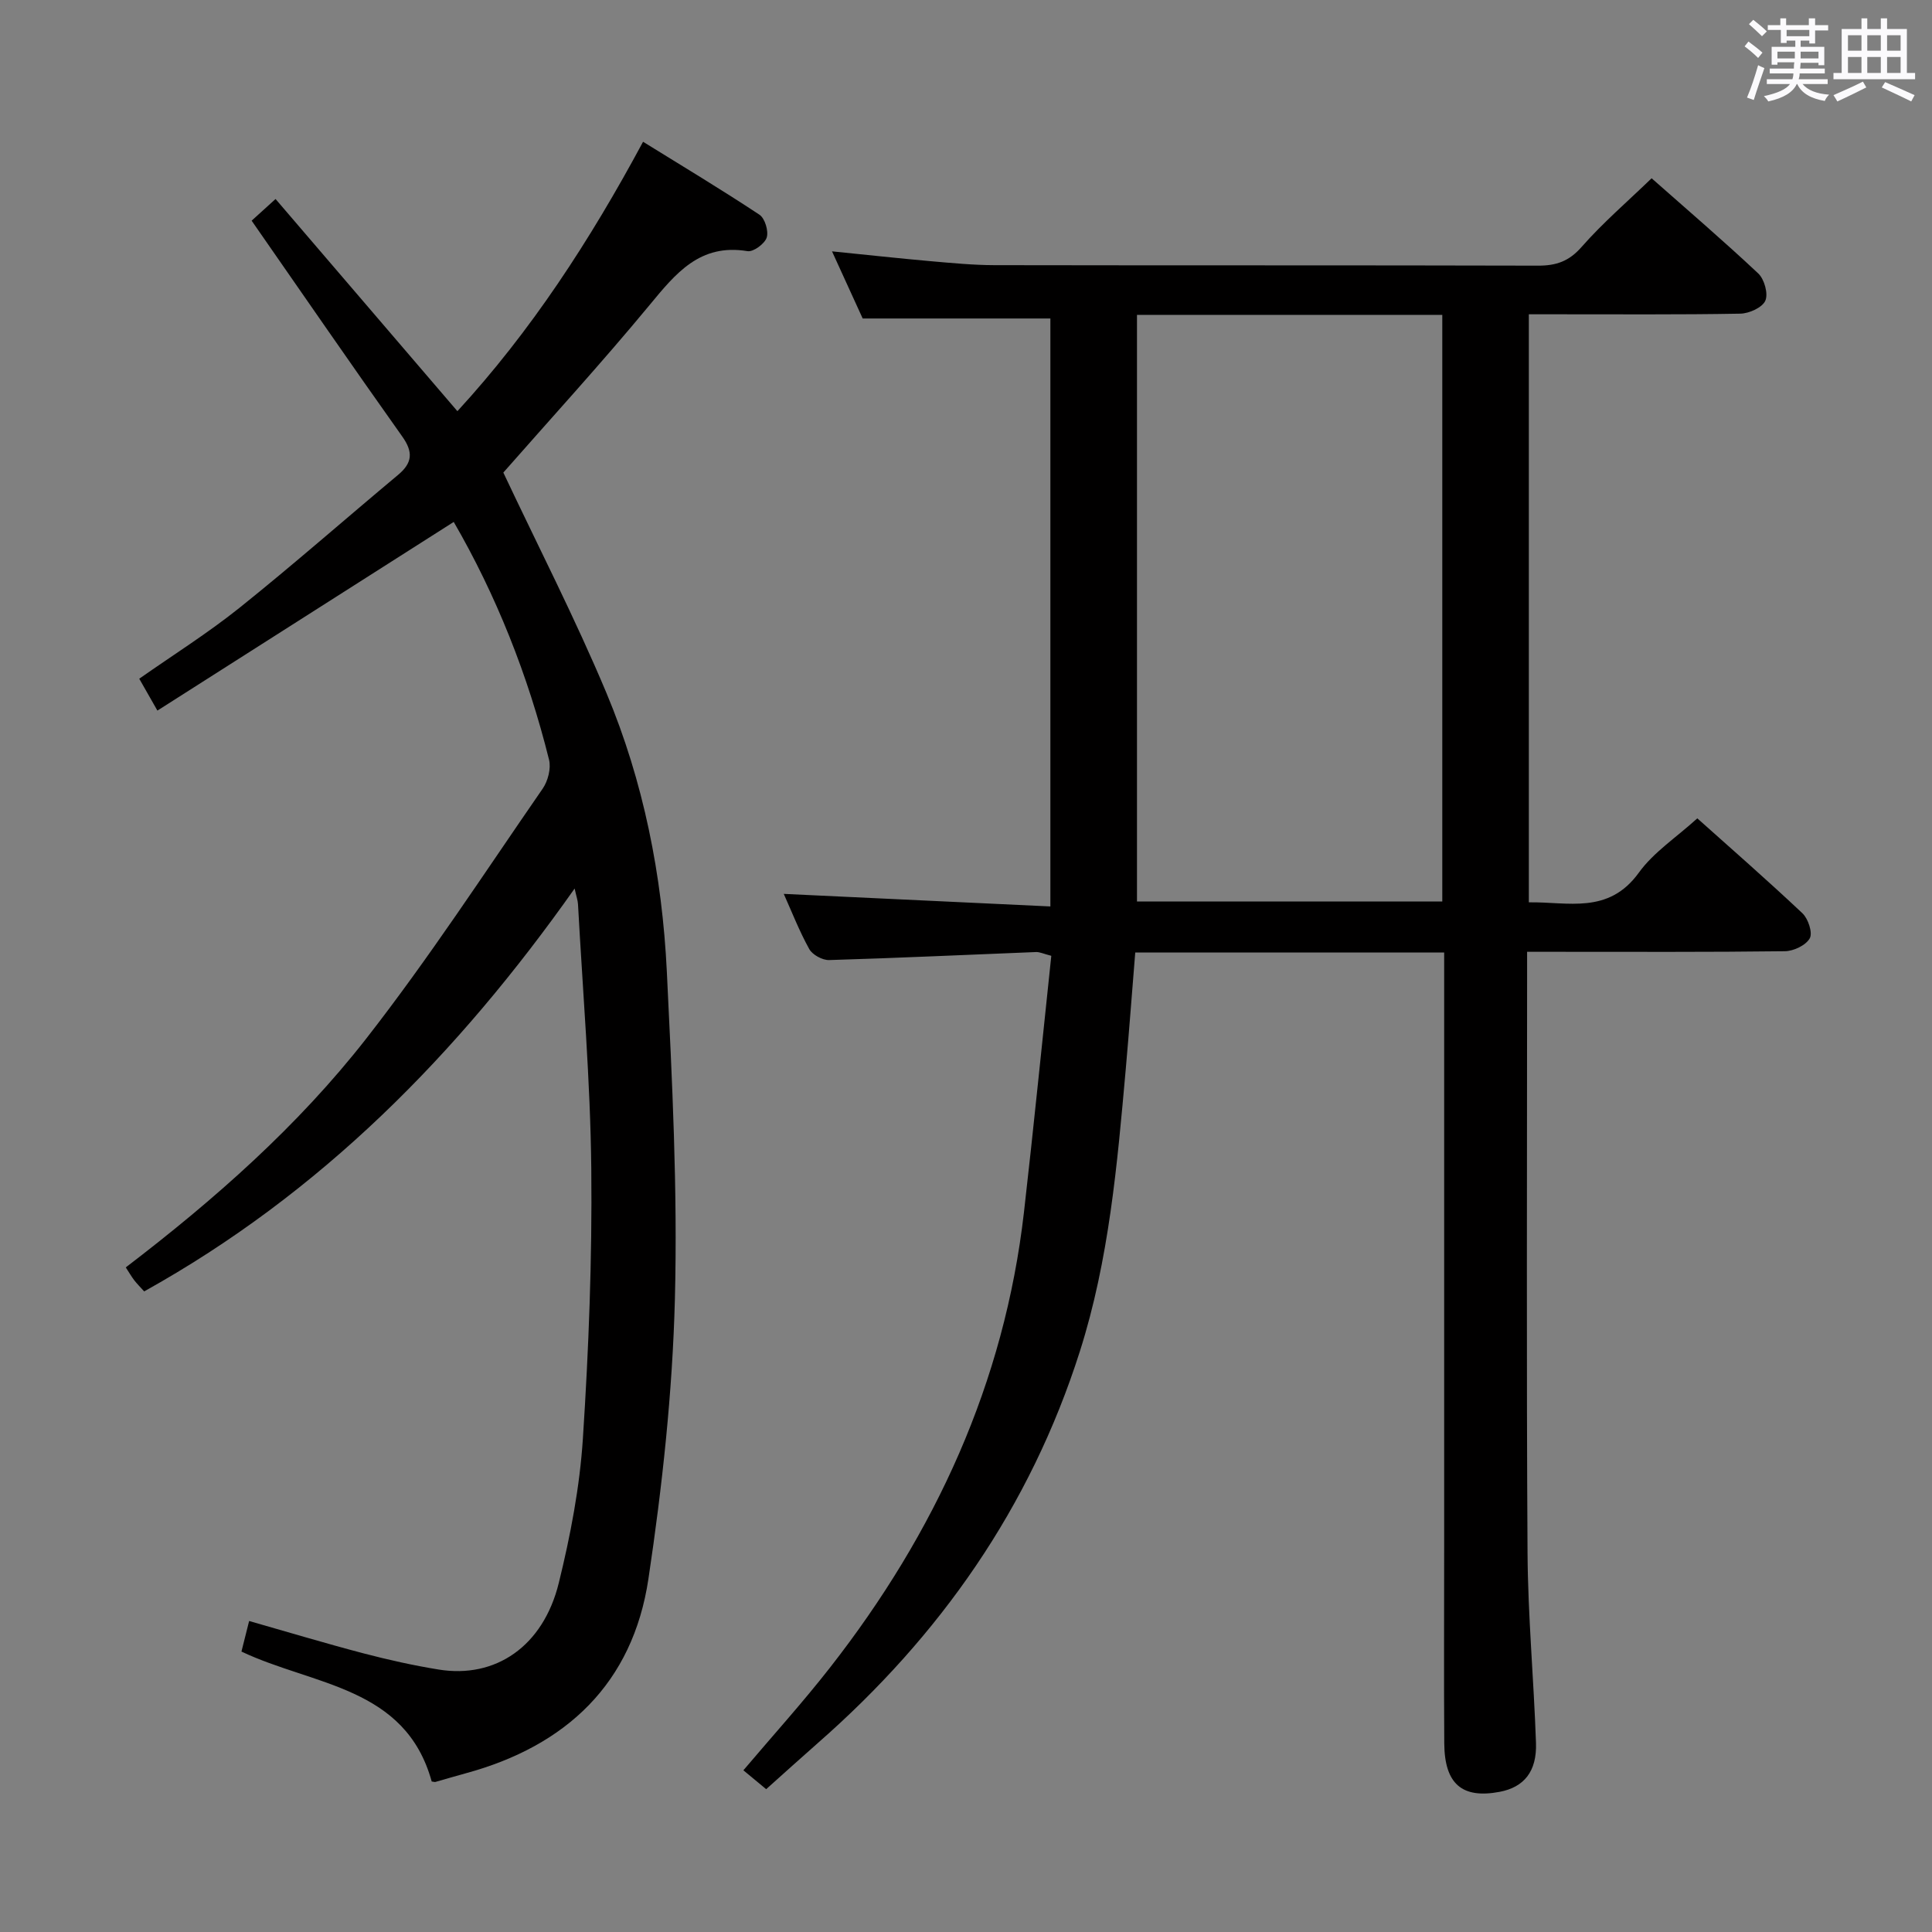 <svg enable-background="new 0 0 400 400" viewBox="0 0 400 400" xmlns="http://www.w3.org/2000/svg"><rect x="0" y="0" width="400" height="400" fill="#808080" stroke="none"/><path d="m361.2 9.6.8-1c.9.7 1.9 1.4 2.9 2.3l-.9 1.1c-1-1-2-1.8-2.8-2.4zm.5 10.6c.9-2.1 1.6-4.3 2.3-6.7.4.2.8.4 1.3.6-.7 2.1-1.5 4.3-2.2 6.6zm.4-15.2.9-.9c1 .8 2 1.6 2.8 2.4l-1 1c-.9-.9-1.8-1.7-2.7-2.5zm12.5-1.2h1.2v1.4h2.7v1.1h-2.7v2.7h-1.2v-.6h-1.8v1.3h4.9v3.8h-1.2v-.5h-3.7c0 .4-.1.9-.1 1.2h5.1v1h-5.2c0 .5-.1.9-.2 1.2h6v1h-5.2c1.1 1.3 2.9 2 5.5 2.2-.4.4-.7.8-.9 1.3-2.9-.5-4.8-1.6-5.7-3.5h-.1c-.8 1.7-2.7 2.9-5.9 3.6-.2-.4-.6-.8-.9-1.1 2.8-.6 4.6-1.4 5.4-2.5h-4.8v-1h5.3c.1-.3.2-.7.2-1.2h-4.9v-1h5c0-.4 0-.8.1-1.3h-3.5v.5h-1.2v-3.7h4.9v-1.3h-1.8v.5h-1.2v-2.7h-2.7v-1h2.6v-1.4h1.2v1.4h4.7v-1.4zm-6.6 8.3h3.6c0-.4 0-.9 0-1.4h-3.6zm1.9-4.6h4.7v-1.3h-4.7zm6.6 3.2h-3.7v1.4h3.7z" fill="#fbfafc"/><path d="m385.3 3.8h1.3v2.2h2.8v-2.2h1.3v2.2h4.1v9.1h1.7v1.3h-16.9v-1.3h1.7v-9.1h4.1v-2.2zm.4 13.1.7 1.2c-1.8.9-3.8 1.9-6 2.9-.2-.4-.5-.8-.8-1.3 2.3-1 4.3-1.9 6.1-2.8zm-3.1-6.4h2.8v-3.2h-2.8zm0 4.6h2.8v-3.3h-2.8zm4-4.6h2.8v-3.2h-2.8zm0 4.6h2.8v-3.3h-2.8zm3.7 1.9c2.1.9 4.1 1.8 6.1 2.7l-.7 1.3c-2.2-1.1-4.2-2-6.1-2.9zm3.2-9.7h-2.8v3.2h2.8v-3.1zm-2.8 7.8h2.8v-3.3h-2.8z" fill="#fbfafc"/><g fill="#010000"><path d="m299 197.21c-21.66 0-42.47 0-63.96 0-.66 8.12-1.26 16.17-1.97 24.21-1.76 19.69-3.45 39.37-9.5 58.38-10.28 32.29-28.94 58.91-54.27 81.1-3.5 3.07-6.94 6.2-10.67 9.53-1.61-1.33-3.09-2.56-4.72-3.91 6.08-7.18 12.31-14.06 18.01-21.36 21.72-27.81 36.03-58.85 40.08-94.18 2.02-17.65 3.77-35.32 5.66-53.09-1.63-.42-2.4-.81-3.16-.78-14.28.56-28.56 1.24-42.84 1.66-1.39.04-3.46-1.09-4.12-2.29-2.08-3.76-3.65-7.8-5.27-11.41 18.24.86 36.51 1.72 55.2 2.6 0-41.22 0-81.47 0-121.73-12.58 0-25.25 0-38.86 0-1.71-3.74-3.89-8.51-6.35-13.9 7.19.72 13.71 1.44 20.24 2.02 4.47.39 8.96.83 13.44.84 37.5.07 74.99 0 112.49.1 3.76.01 6.41-.89 9.02-3.87 4.37-4.98 9.45-9.34 14.5-14.22 7.24 6.4 14.82 12.89 22.08 19.71 1.26 1.18 2.1 4.21 1.46 5.64-.63 1.42-3.36 2.65-5.19 2.68-12.66.23-25.33.12-38 .13-1.81 0-3.61 0-5.77 0v121.75c8.09-.14 16.48 2.57 22.77-6.14 3.05-4.23 7.73-7.27 12.11-11.25 6.81 6.09 14.42 12.73 21.76 19.65 1.2 1.13 2.16 4.05 1.52 5.19-.8 1.44-3.34 2.65-5.15 2.67-15.83.2-31.66.12-47.49.12-1.78 0-3.56 0-5.88 0v5.94c0 39.5-.15 78.99.09 118.49.08 13.12 1.3 26.23 1.75 39.36.2 5.93-2.48 9.17-7.52 10.13-7.77 1.47-11.41-1.61-11.47-10.03-.09-13.5-.02-27-.02-40.5 0-39 0-77.99 0-116.99 0-1.96 0-3.92 0-6.25zm-63.6-132.02v121.46h63.21c0-40.64 0-80.99 0-121.46-21.2 0-42 0-63.21 0z"/><path d="m89.38 368.84c-5.44-19.7-24.46-19.83-39.39-26.9.46-1.83.97-3.84 1.59-6.33 8.14 2.32 15.87 4.65 23.68 6.7 5.12 1.34 10.32 2.5 15.55 3.35 11.78 1.92 21.65-4.8 24.88-17.92 2.41-9.79 4.34-19.86 4.99-29.9 1.21-18.57 1.93-37.22 1.74-55.83-.19-18.27-1.76-36.53-2.75-54.79-.04-.78-.32-1.54-.7-3.26-24.23 34.36-52.6 63.1-89.12 83.41-.79-.88-1.47-1.55-2.05-2.3-.6-.79-1.1-1.66-1.76-2.67 18.33-14 35.63-29.24 49.8-47.39 12.97-16.62 24.51-34.36 36.51-51.72 1.1-1.59 1.77-4.2 1.32-6.01-4.35-17.5-10.97-34.11-19.73-49.22-20.37 12.97-40.6 25.85-61.35 39.06-1.71-2.99-2.66-4.67-3.76-6.6 7-4.91 14.16-9.41 20.73-14.66 11.16-8.94 21.9-18.39 32.88-27.56 2.95-2.47 3.13-4.71.84-7.93-10.4-14.64-20.57-29.43-31.18-44.68 1.12-1.01 2.66-2.41 4.95-4.49 12.59 14.67 25 29.16 37.65 43.93 15.2-16.53 27.4-35.25 38.44-55.78 8.23 5.1 16.27 9.92 24.09 15.1 1.14.75 1.93 3.39 1.51 4.73-.41 1.28-2.76 3.02-3.97 2.82-9.88-1.64-14.87 4.61-20.32 11.2-9.96 12.04-20.53 23.58-30.24 34.64 7.21 15.3 14.89 30.22 21.35 45.64 7.69 18.35 11.53 37.81 12.5 57.64 1.1 22.59 2.25 45.25 1.67 67.83-.5 19.35-2.61 38.76-5.48 57.93-3.24 21.64-17 34.62-37.89 40.28-2.08.56-4.14 1.19-6.21 1.77-.16.04-.34-.04-.77-.09z"/></g></svg>